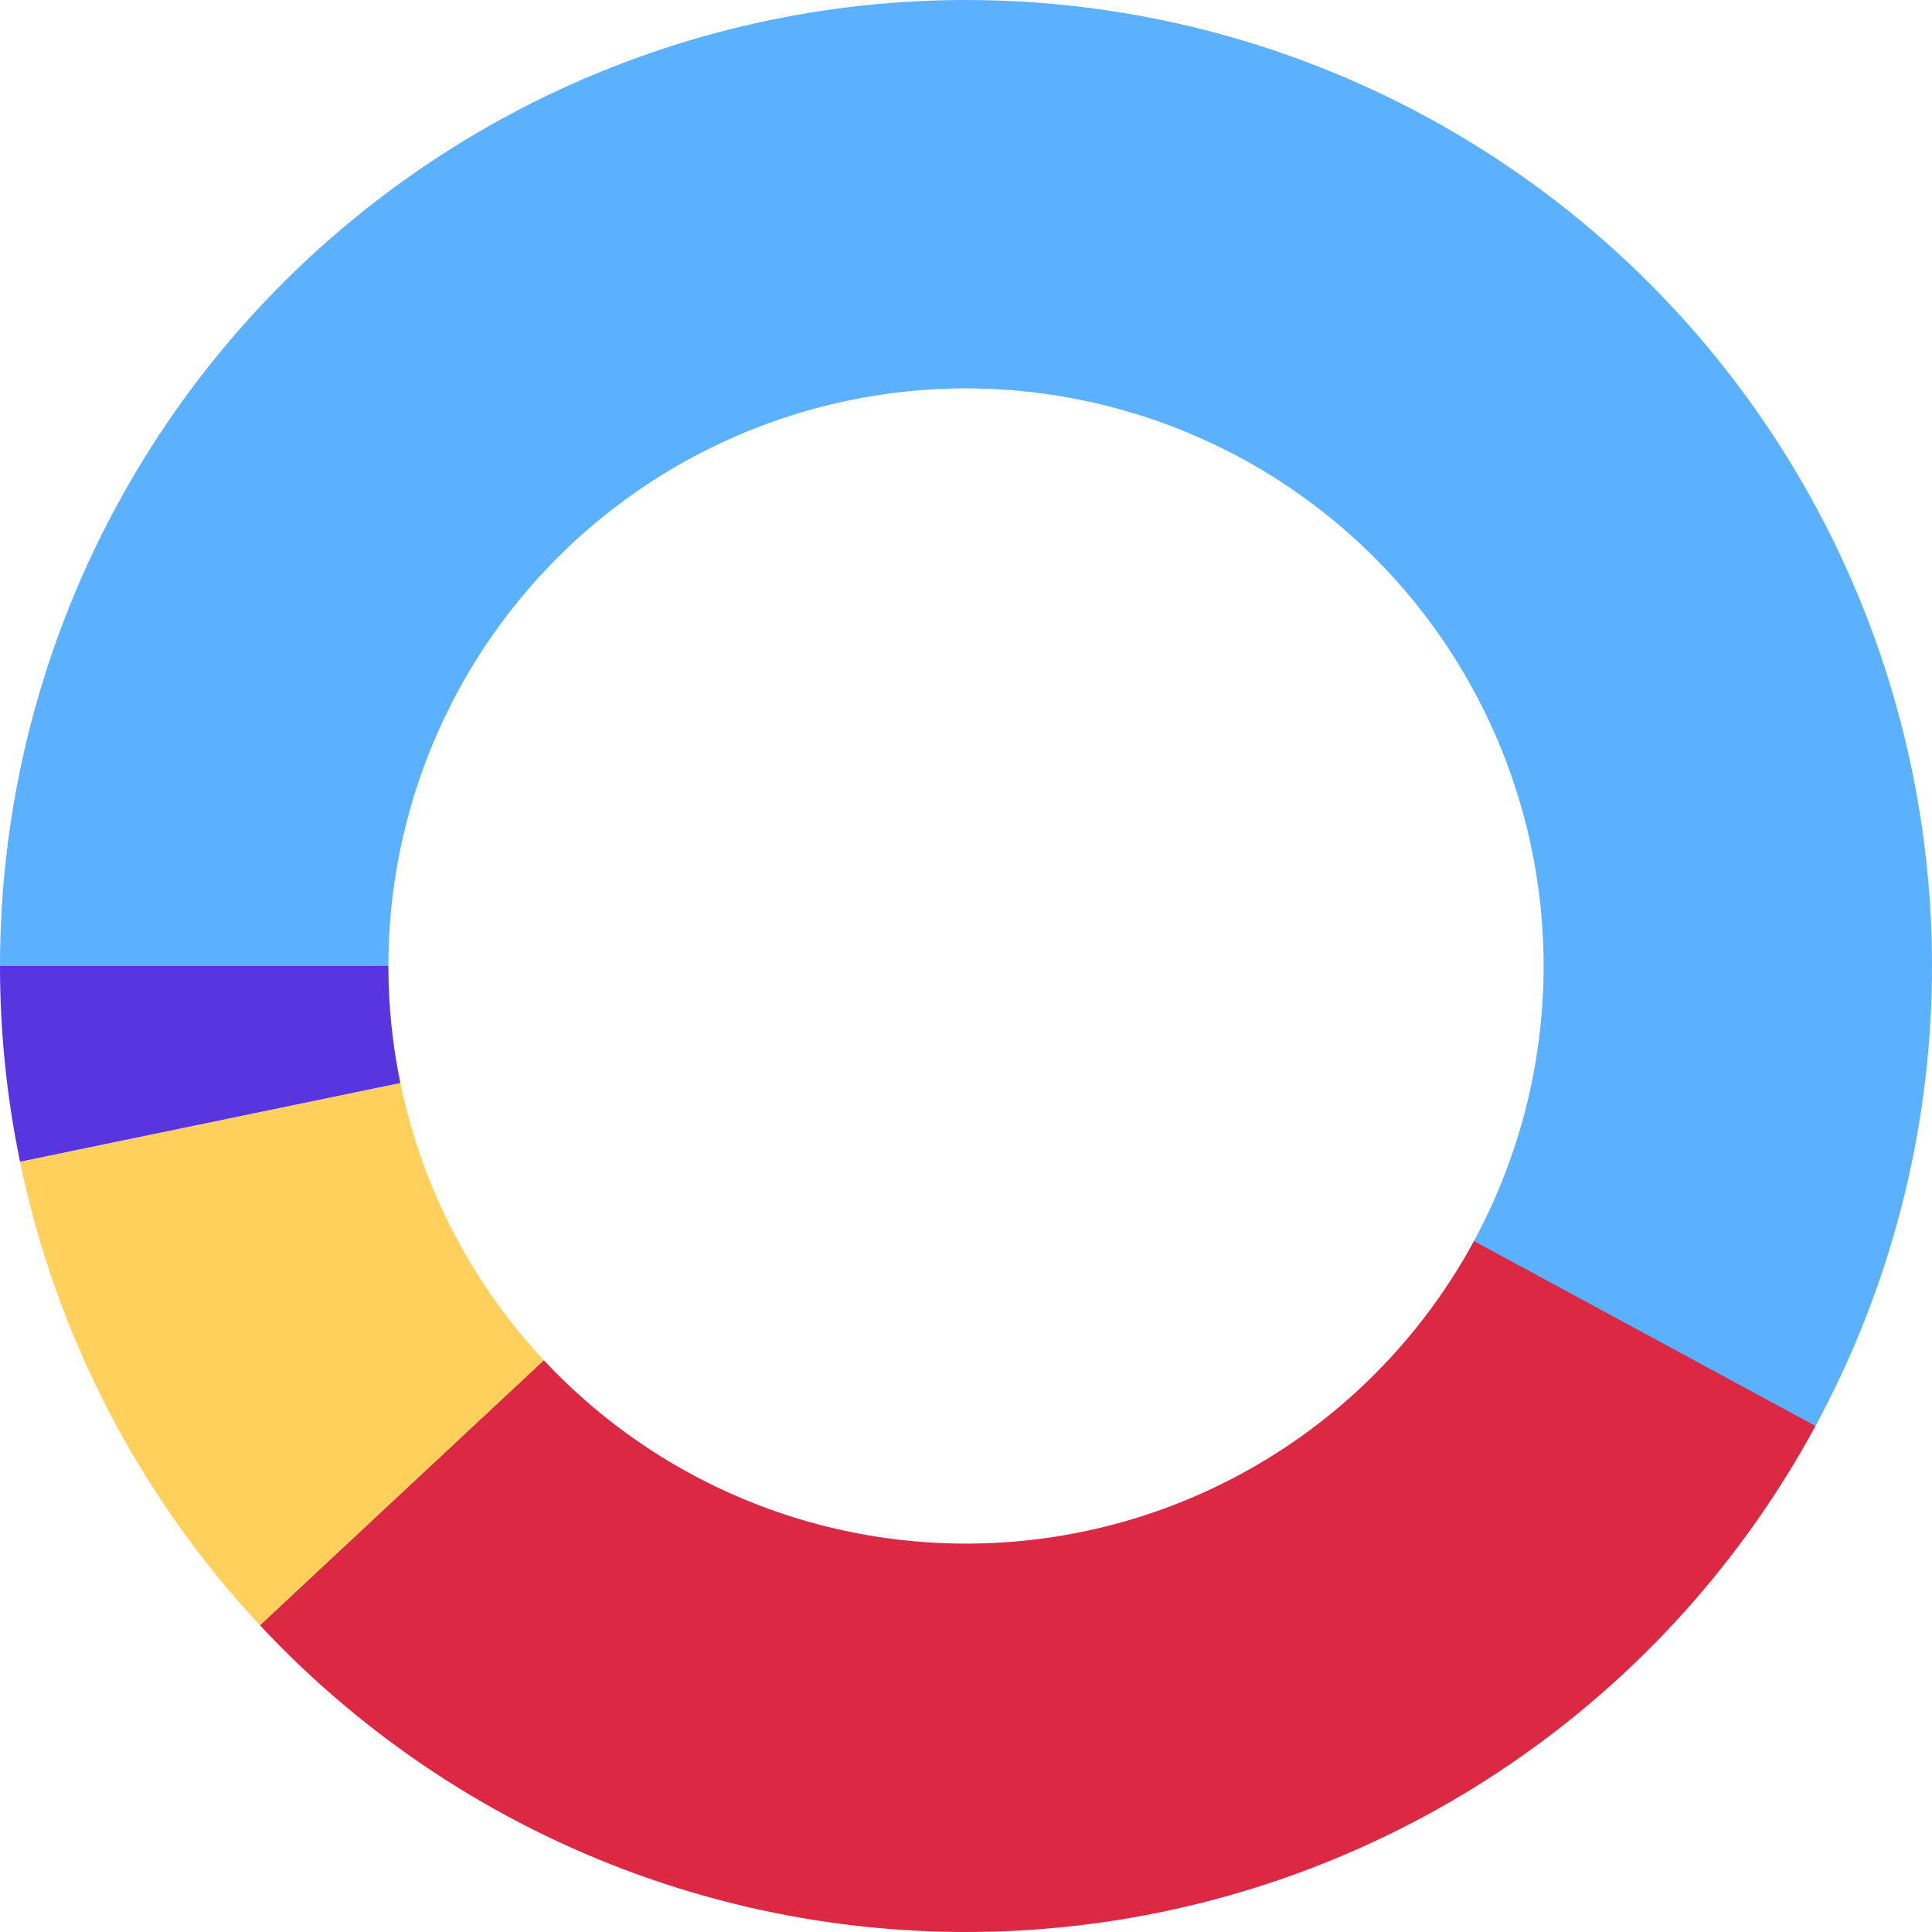 <svg width="140" height="140" viewBox="0 0 140 140" fill="none" xmlns="http://www.w3.org/2000/svg">
<path d="M-6.11959e-06 70.001C-7.0517e-06 59.338 2.436 48.817 7.121 39.24C11.806 29.662 18.617 21.282 27.035 14.738C35.452 8.193 45.253 3.658 55.69 1.479C66.127 -0.701 76.924 -0.467 87.257 2.161C97.59 4.79 107.186 9.744 115.313 16.646C123.44 23.547 129.882 32.215 134.149 41.986C138.417 51.756 140.395 62.373 139.935 73.025C139.474 83.677 136.586 94.083 131.491 103.449L106.768 90.001C109.814 84.4 111.541 78.178 111.817 71.809C112.092 65.44 110.909 59.092 108.357 53.249C105.806 47.407 101.954 42.224 97.094 38.098C92.235 33.971 86.497 31.008 80.319 29.437C74.14 27.865 67.684 27.726 61.444 29.029C55.203 30.332 49.343 33.044 44.309 36.957C39.276 40.87 35.204 45.881 32.402 51.608C29.601 57.334 28.144 63.625 28.144 70.001L-6.11959e-06 70.001Z" fill="#5CB1FF"/>
<path d="M18.832 117.769C26.408 125.884 35.805 132.081 46.249 135.848C56.692 139.615 67.882 140.844 78.894 139.433C89.905 138.023 100.424 134.013 109.581 127.736C118.738 121.458 126.27 113.093 131.556 103.33L106.807 89.93C103.646 95.767 99.142 100.769 93.667 104.523C88.192 108.276 81.902 110.674 75.318 111.517C68.733 112.36 62.043 111.626 55.798 109.373C49.554 107.121 43.935 103.415 39.405 98.563L18.832 117.769Z" fill="#DB2843"/>
<path d="M1.454 84.192C4.058 96.769 10.072 108.387 18.837 117.775L39.408 98.567C34.166 92.953 30.57 86.006 29.014 78.486L1.454 84.192Z" fill="#FFD15C"/>
<path d="M-6.11959e-06 70.001C-5.70308e-06 74.765 0.486 79.517 1.452 84.183L29.012 78.48C28.435 75.691 28.144 72.849 28.144 70.001L-6.11959e-06 70.001Z" fill="#5835DE"/>
</svg>
